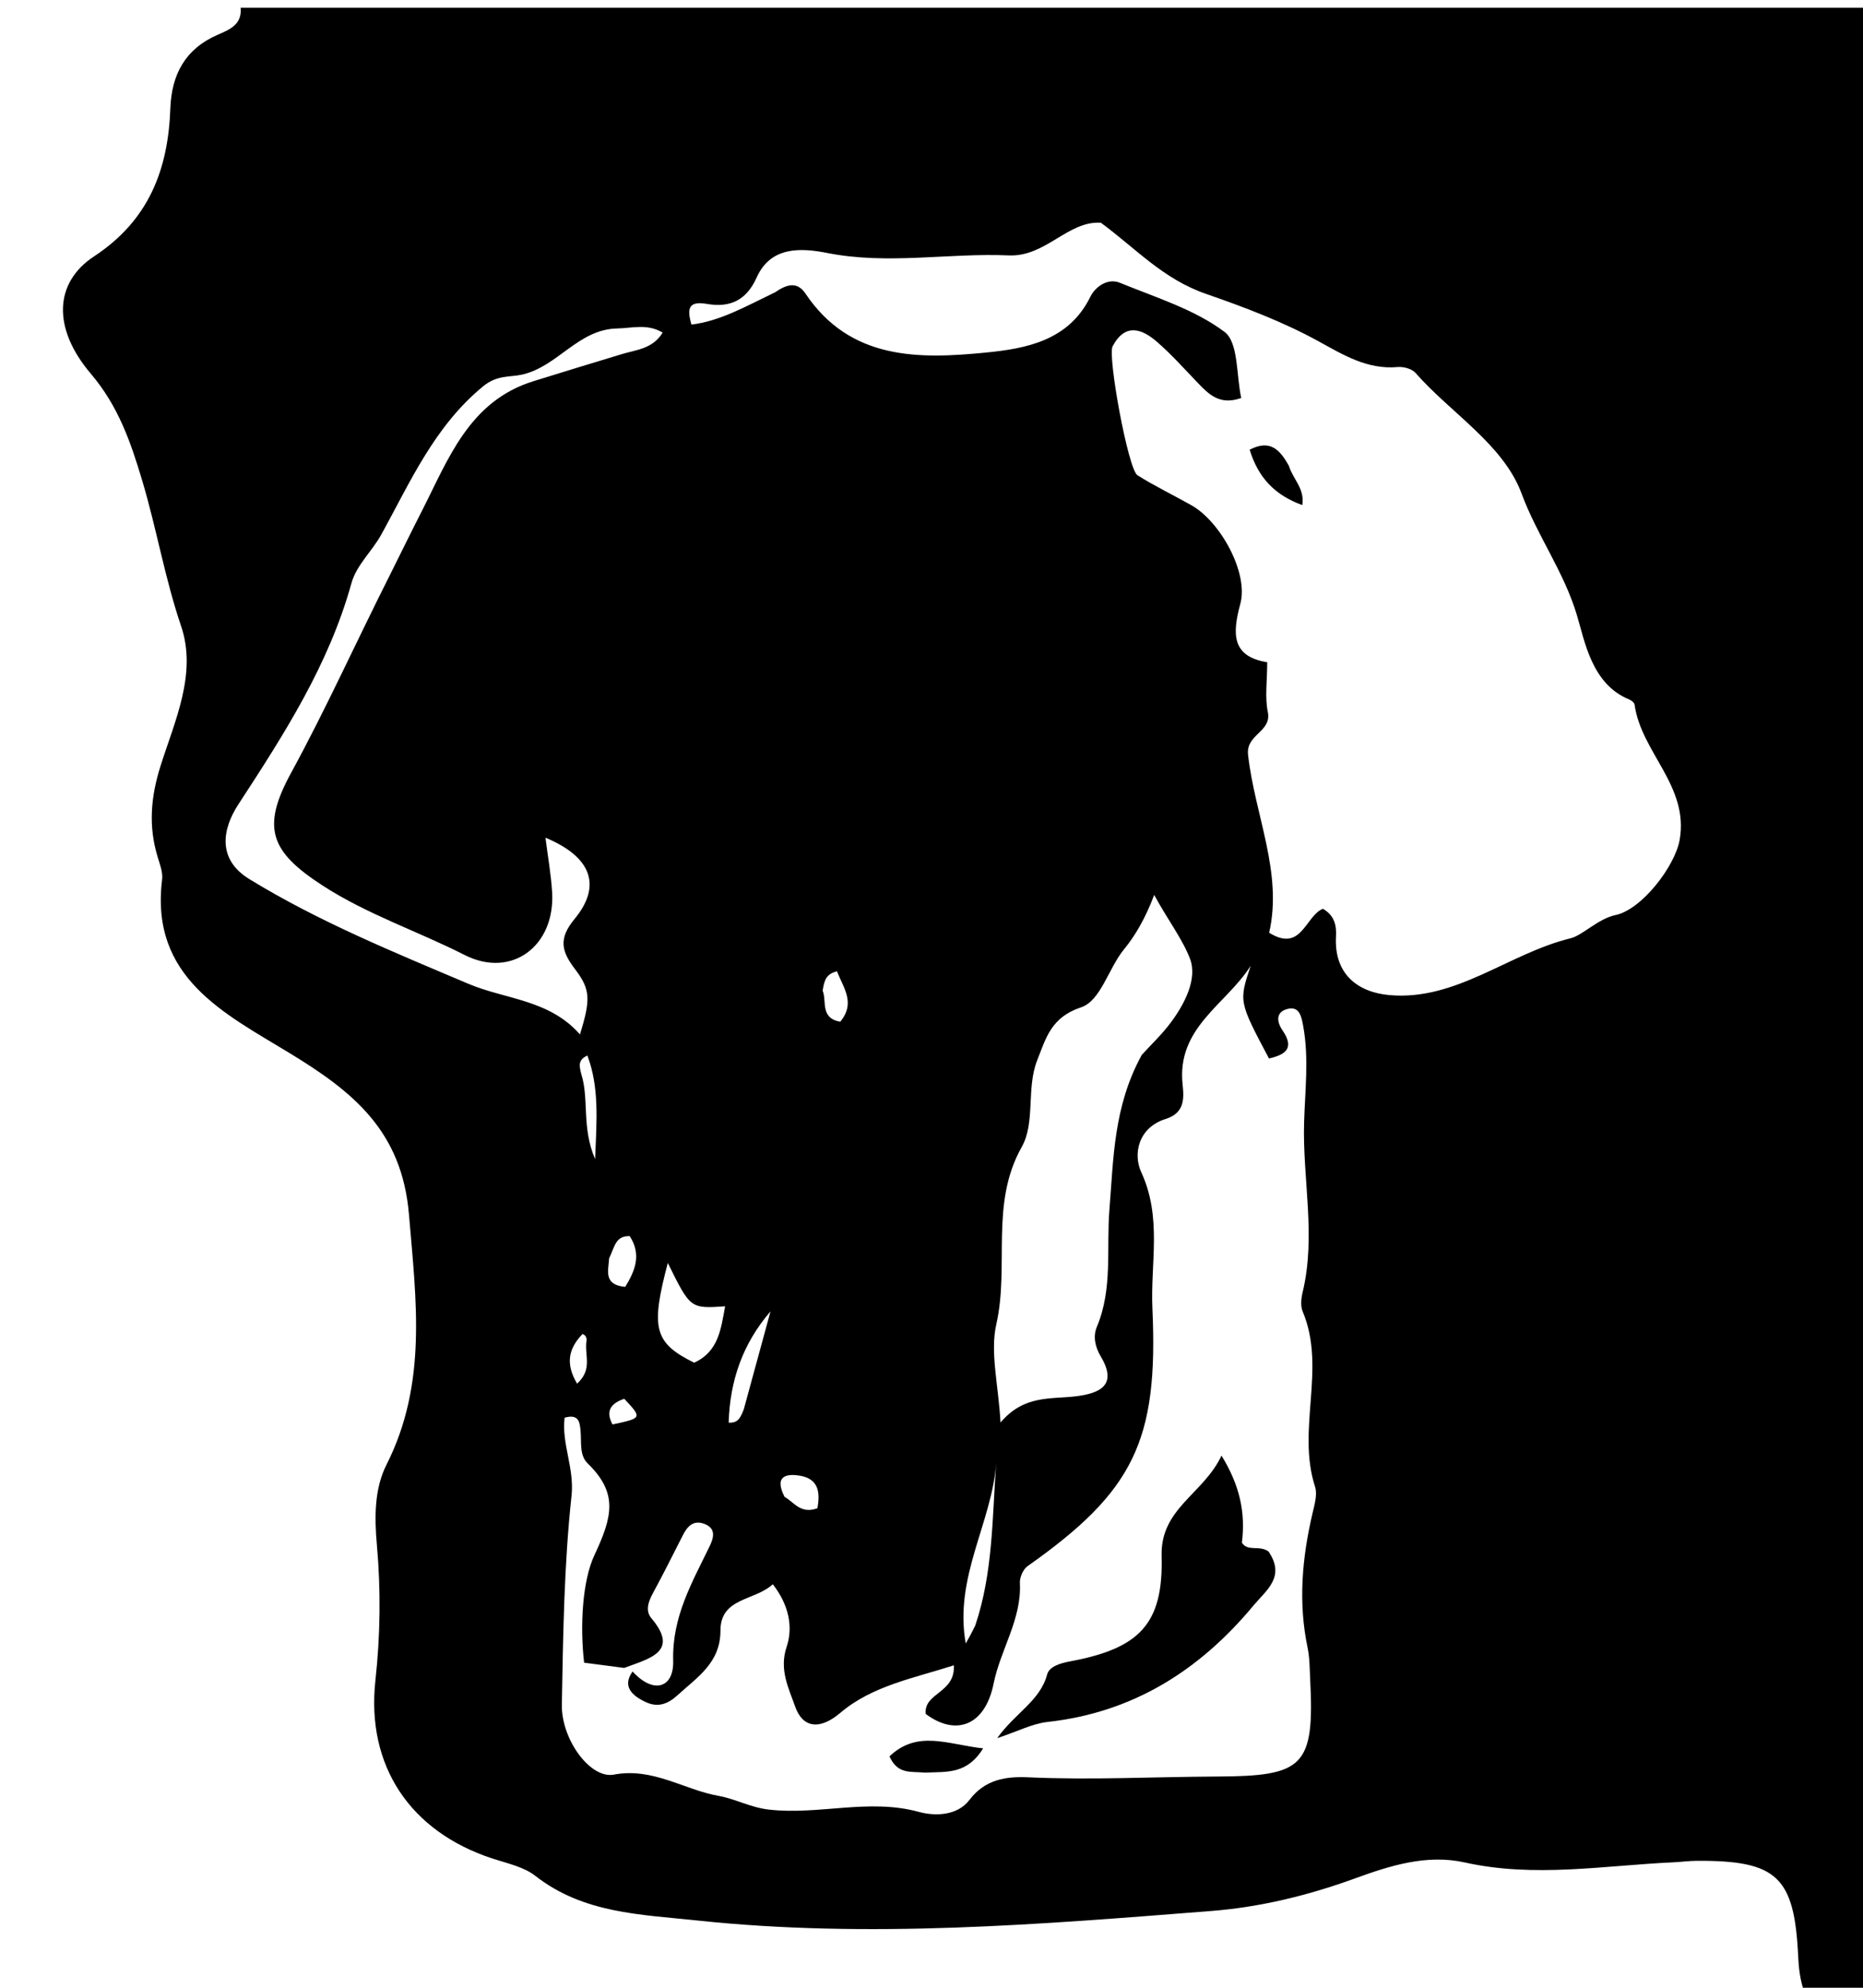 <svg version="1.1" id="Layer_1" xmlns="http://www.w3.org/2000/svg" xmlns:xlink="http://www.w3.org/1999/xlink" x="0px" y="0px"
	 width="100%" viewBox="0 0 240 256" enable-background="new 0 0 240 256" xml:space="preserve">
<path fill="#000000" opacity="1" stroke="none" 
	d="
M31,1 
	C100.929,1 170.858,1 240.893,1 
	C240.893,86.333 240.893,171.667 240.893,257 
	C238.31,257 235.646,257 232.492,256.74 
	C231.884,254.994 231.722,253.509 231.653,252.021 
	C231.172,241.703 228.958,239.594 218.576,239.652 
	C217.578,239.657 216.581,239.798 215.583,239.843 
	C206.625,240.255 197.691,241.868 188.7,239.863 
	C183.803,238.771 179.086,240.269 174.531,241.927 
	C168.536,244.11 162.363,245.616 156.053,246.112 
	C133.994,247.845 111.934,249.687 89.778,247.333 
	C82.48,246.558 75.165,246.43 68.972,241.596 
	C67.466,240.42 65.343,239.981 63.451,239.363 
	C52.848,235.896 47.157,227.419 48.362,216.426 
	C49.002,210.594 49.07,204.777 48.551,198.961 
	C48.233,195.396 48.224,191.735 49.786,188.646 
	C55.069,178.192 53.618,167.513 52.684,156.413 
	C51.774,145.6 45.431,140.576 37.315,135.631 
	C28.972,130.546 19.308,125.925 20.883,113.288 
	C21,112.35 20.596,111.315 20.307,110.364 
	C19.104,106.404 19.415,102.65 20.682,98.642 
	C22.523,92.822 25.404,86.748 23.33,80.635 
	C21.231,74.451 20.167,68.057 18.306,61.844 
	C16.82,56.885 15.237,52.293 11.701,48.132 
	C6.704,42.252 6.997,36.382 12.115,33.019 
	C19.167,28.384 21.662,21.851 21.944,13.969 
	C22.101,9.584 23.878,6.286 28.037,4.482 
	C29.581,3.812 31.198,3.169 31,1 
M80.408,214.81 
	C78.803,214.6 77.197,214.391 75.249,214.136 
	C74.69,209.302 75.043,203.556 76.568,200.306 
	C78.913,195.304 79.643,192.3 75.707,188.471 
	C74.586,187.381 74.941,185.643 74.781,184.162 
	C74.675,183.18 74.57,182.063 72.735,182.584 
	C72.324,185.916 74.014,189.076 73.628,192.636 
	C72.663,201.542 72.544,210.553 72.379,219.527 
	C72.296,223.994 76.028,229.127 79.081,228.551 
	C84.111,227.601 88.086,230.494 92.596,231.295 
	C94.747,231.677 96.658,232.784 99.069,233.058 
	C105.518,233.788 111.931,231.581 118.382,233.355 
	C120.446,233.922 123.327,233.87 124.899,231.799 
	C126.915,229.14 129.64,228.768 132.457,228.897 
	C140.56,229.268 148.647,228.833 156.739,228.798 
	C167.938,228.75 169.365,227.548 168.779,216.194 
	C168.71,214.864 168.722,213.507 168.451,212.213 
	C167.227,206.379 167.739,200.634 169.083,194.898 
	C169.345,193.777 169.735,192.469 169.408,191.461 
	C167.01,184.062 170.898,176.24 167.814,168.899 
	C167.517,168.193 167.621,167.212 167.811,166.424 
	C169.564,159.144 167.787,151.846 167.999,144.563 
	C168.119,140.418 168.639,136.277 167.883,132.141 
	C167.664,130.947 167.417,129.549 165.867,129.94 
	C164.395,130.311 164.403,131.509 165.223,132.706 
	C166.826,135.046 165.559,135.835 163.477,136.322 
	C159.586,128.989 159.586,128.989 161.119,124.381 
	C157.984,129.361 151.532,132.32 152.353,139.719 
	C152.561,141.596 152.54,143.369 150.16,144.113 
	C146.647,145.211 145.929,148.607 147.03,150.988 
	C149.721,156.808 148.194,162.685 148.459,168.531 
	C149.231,185.555 146.047,192.069 132.371,201.707 
	C131.802,202.108 131.349,203.148 131.387,203.861 
	C131.631,208.538 128.895,212.418 128.003,216.823 
	C126.89,222.32 123.095,223.612 119.254,220.735 
	C118.991,217.966 123.07,218.109 122.878,214.476 
	C117.62,216.158 112.348,217.119 108.254,220.595 
	C105.539,222.899 103.378,222.49 102.427,219.766 
	C101.627,217.477 100.346,215.032 101.336,212.097 
	C102.21,209.507 101.596,206.645 99.555,204.035 
	C97.185,206.209 92.813,205.73 92.812,210.006 
	C92.811,214.159 89.827,215.999 87.281,218.326 
	C86.02,219.48 84.748,219.93 83.214,219.221 
	C81.403,218.383 80.125,217.18 81.491,215.27 
	C84.168,218.206 86.818,217.435 86.722,213.892 
	C86.569,208.213 89.151,203.823 91.42,199.135 
	C91.932,198.077 92.301,196.825 90.708,196.247 
	C89.323,195.744 88.555,196.565 87.977,197.703 
	C86.711,200.194 85.465,202.697 84.129,205.151 
	C83.532,206.249 83.096,207.443 83.911,208.407 
	C87.558,212.724 83.711,213.58 80.408,214.81 
M99.854,37.642 
	C101.199,36.724 102.624,36.112 103.76,37.805 
	C109.534,46.408 118.393,46.26 127.031,45.404 
	C132.135,44.898 137.683,43.901 140.469,38.209 
	C141.069,36.983 142.665,35.76 144.27,36.419 
	C148.879,38.308 153.847,39.824 157.739,42.736 
	C159.568,44.104 159.251,48.339 159.903,51.257 
	C157.142,52.231 155.744,50.804 154.335,49.341 
	C152.603,47.544 150.937,45.664 149.058,44.034 
	C147.079,42.315 144.942,41.579 143.332,44.598 
	C142.662,45.854 145.331,60.45 146.529,61.205 
	C148.773,62.617 151.179,63.771 153.492,65.077 
	C157.217,67.179 160.87,73.791 159.785,77.767 
	C158.709,81.714 158.719,84.554 163.248,85.29 
	C163.248,87.715 162.932,89.775 163.325,91.689 
	C163.858,94.285 160.48,94.546 160.78,97.214 
	C161.653,104.981 165.272,112.39 163.499,120.126 
	C167.691,122.733 168.15,117.949 170.426,117.041 
	C171.971,117.943 172.181,119.267 172.108,120.605 
	C171.842,125.484 174.941,127.796 178.988,128.158 
	C187.6,128.928 194.343,122.788 202.321,120.843 
	C203.901,120.458 205.85,118.326 208.131,117.847 
	C211.506,117.138 215.782,111.556 216.379,108.174 
	C217.606,101.218 211.42,96.906 210.575,90.749 
	C210.54,90.494 210.158,90.196 209.872,90.08 
	C205.059,88.121 204.164,82.615 203.138,79.201 
	C201.449,73.582 198.016,68.968 196.032,63.601 
	C193.681,57.239 186.952,53.255 182.352,48.028 
	C181.885,47.497 180.808,47.204 180.056,47.271 
	C176.134,47.62 173.05,45.705 169.817,43.931 
	C165.228,41.414 160.194,39.521 155.385,37.856 
	C149.812,35.928 146.396,32.057 141.824,28.689 
	C137.589,28.398 134.719,33.101 129.962,32.894 
	C122.188,32.556 114.406,34.126 106.596,32.586 
	C103.176,31.912 99.284,31.699 97.475,35.743 
	C96.128,38.753 93.966,39.637 91.077,39.142 
	C88.717,38.739 88.466,39.687 89.076,41.805 
	C92.806,41.338 95.975,39.506 99.854,37.642 
M147.088,135.86 
	C148.312,134.517 149.643,133.256 150.735,131.813 
	C152.606,129.342 154.29,126.07 153.302,123.477 
	C152.324,120.907 150.36,118.362 148.689,115.254 
	C147.578,118.217 146.243,120.508 144.826,122.229 
	C142.774,124.723 141.82,128.889 139.253,129.739 
	C135.398,131.016 134.743,133.708 133.617,136.553 
	C132.187,140.167 133.41,144.551 131.621,147.724 
	C127.504,155.025 130.055,163.008 128.354,170.525 
	C127.527,174.179 128.613,178.266 128.892,183.206 
	C131.926,179.614 135.379,180.226 138.614,179.826 
	C141.641,179.452 144.028,178.425 141.811,174.708 
	C141.075,173.474 140.785,172.114 141.3,170.887 
	C143.37,165.965 142.512,160.803 142.924,155.73 
	C143.453,149.216 143.442,142.498 147.088,135.86 
M50.309,73.897 
	C51.642,71.224 52.954,68.539 54.313,65.88 
	C57.767,59.12 60.418,51.66 68.743,49.087 
	C72.546,47.912 76.35,46.736 80.162,45.591 
	C82.012,45.035 84.086,44.931 85.365,42.835 
	C83.384,41.651 81.457,42.264 79.496,42.304 
	C74.478,42.408 71.862,47.203 67.258,48.245 
	C65.722,48.593 64.054,48.265 62.263,49.733 
	C55.964,54.897 52.862,62.055 49.142,68.808 
	C47.934,71.001 45.922,72.771 45.274,75.109 
	C42.358,85.629 36.578,94.595 30.705,103.599 
	C28.666,106.725 27.911,110.64 32.128,113.223 
	C41.06,118.694 50.807,122.662 60.356,126.709 
	C65.084,128.713 70.765,128.716 74.715,133.226 
	C76.067,128.791 76.113,127.485 74.105,124.854 
	C72.356,122.563 71.885,120.931 74.013,118.36 
	C77.592,114.035 76.157,110.331 70.269,107.887 
	C70.576,110.327 70.986,112.599 71.126,114.888 
	C71.55,121.826 65.915,126.067 59.857,122.993 
	C53.794,119.917 47.293,117.767 41.54,114.036 
	C34.814,109.674 33.644,106.597 37.501,99.535 
	C41.97,91.353 45.783,82.867 50.309,73.897 
M89.424,175.5 
	C92.57,174.06 92.865,171.188 93.414,168.241 
	C88.933,168.541 88.933,168.541 86.029,162.65 
	C83.821,171.033 84.224,172.932 89.424,175.5 
M125.635,209.353 
	C127.944,202.521 127.815,195.401 128.339,188.349 
	C127.819,196.069 122.867,203.096 124.412,211.664 
	C124.926,210.748 125.165,210.321 125.635,209.353 
M95.823,181.491 
	C96.969,177.291 98.115,173.09 99.261,168.89 
	C95.677,173.047 94.021,177.828 93.871,183.228 
	C95.071,183.267 95.358,182.668 95.823,181.491 
M78.47,162.06 
	C78.388,163.61 77.688,165.473 80.542,165.735 
	C81.834,163.641 82.664,161.564 81.119,159.196 
	C79.288,159.154 79.207,160.537 78.47,162.06 
M101.068,192.777 
	C102.286,193.437 103.112,195.047 105.3,194.246 
	C105.667,192.254 105.508,190.413 102.924,190.031 
	C101.54,189.826 99.623,189.927 101.068,192.777 
M74.895,138.369 
	C75.907,141.607 74.902,145.174 76.663,149.28 
	C76.875,144.172 77.204,140.033 75.669,135.938 
	C74.513,136.485 74.564,137.126 74.895,138.369 
M105.979,127.585 
	C106.535,128.96 105.619,131.12 108.243,131.588 
	C110.267,129.151 108.624,127.199 107.828,125.093 
	C106.474,125.424 106.187,126.18 105.979,127.585 
M80.419,180.146 
	C78.747,180.72 77.946,181.678 78.906,183.453 
	C82.74,182.632 82.74,182.632 80.419,180.146 
M75.584,172.504 
	C75.53,172.351 75.509,172.171 75.413,172.052 
	C75.322,171.937 75.056,171.79 75.032,171.815 
	C73.223,173.701 72.826,175.629 74.343,178.201 
	C76.45,176.268 75.202,174.514 75.584,172.504 
z"/>
<path fill="#000000" opacity="1" stroke="none" 
	d="
M166.035,59.988 
	C166.608,61.79 168.094,62.921 167.771,65.052 
	C164.229,63.766 162.092,61.528 160.987,57.916 
	C163.577,56.579 164.841,57.837 166.035,59.988 
z"/>
<path fill="#000000" opacity="1" stroke="none" 
	d="
M163.411,199.809 
	C165.653,203.088 163.109,204.81 161.497,206.751 
	C154.554,215.111 145.974,220.555 134.941,221.769 
	C133.016,221.98 131.174,222.956 128.458,223.857 
	C130.774,220.619 134,219.043 134.896,215.655 
	C135.167,214.629 136.598,214.199 137.805,213.975 
	C146.786,212.307 149.882,209.18 149.644,200.392 
	C149.477,194.253 155.021,192.44 157.359,187.466 
	C159.745,191.343 160.462,194.846 159.987,198.681 
	C160.758,199.881 162.211,198.956 163.411,199.809 
z"/>
<path fill="#000000" opacity="1" stroke="none" 
	d="
M119.155,228.292 
	C117.322,228.115 115.66,228.57 114.584,226.203 
	C118.218,222.744 122.088,224.674 126.652,225.17 
	C124.544,228.564 121.949,228.16 119.155,228.292 
z"/>
</svg>
